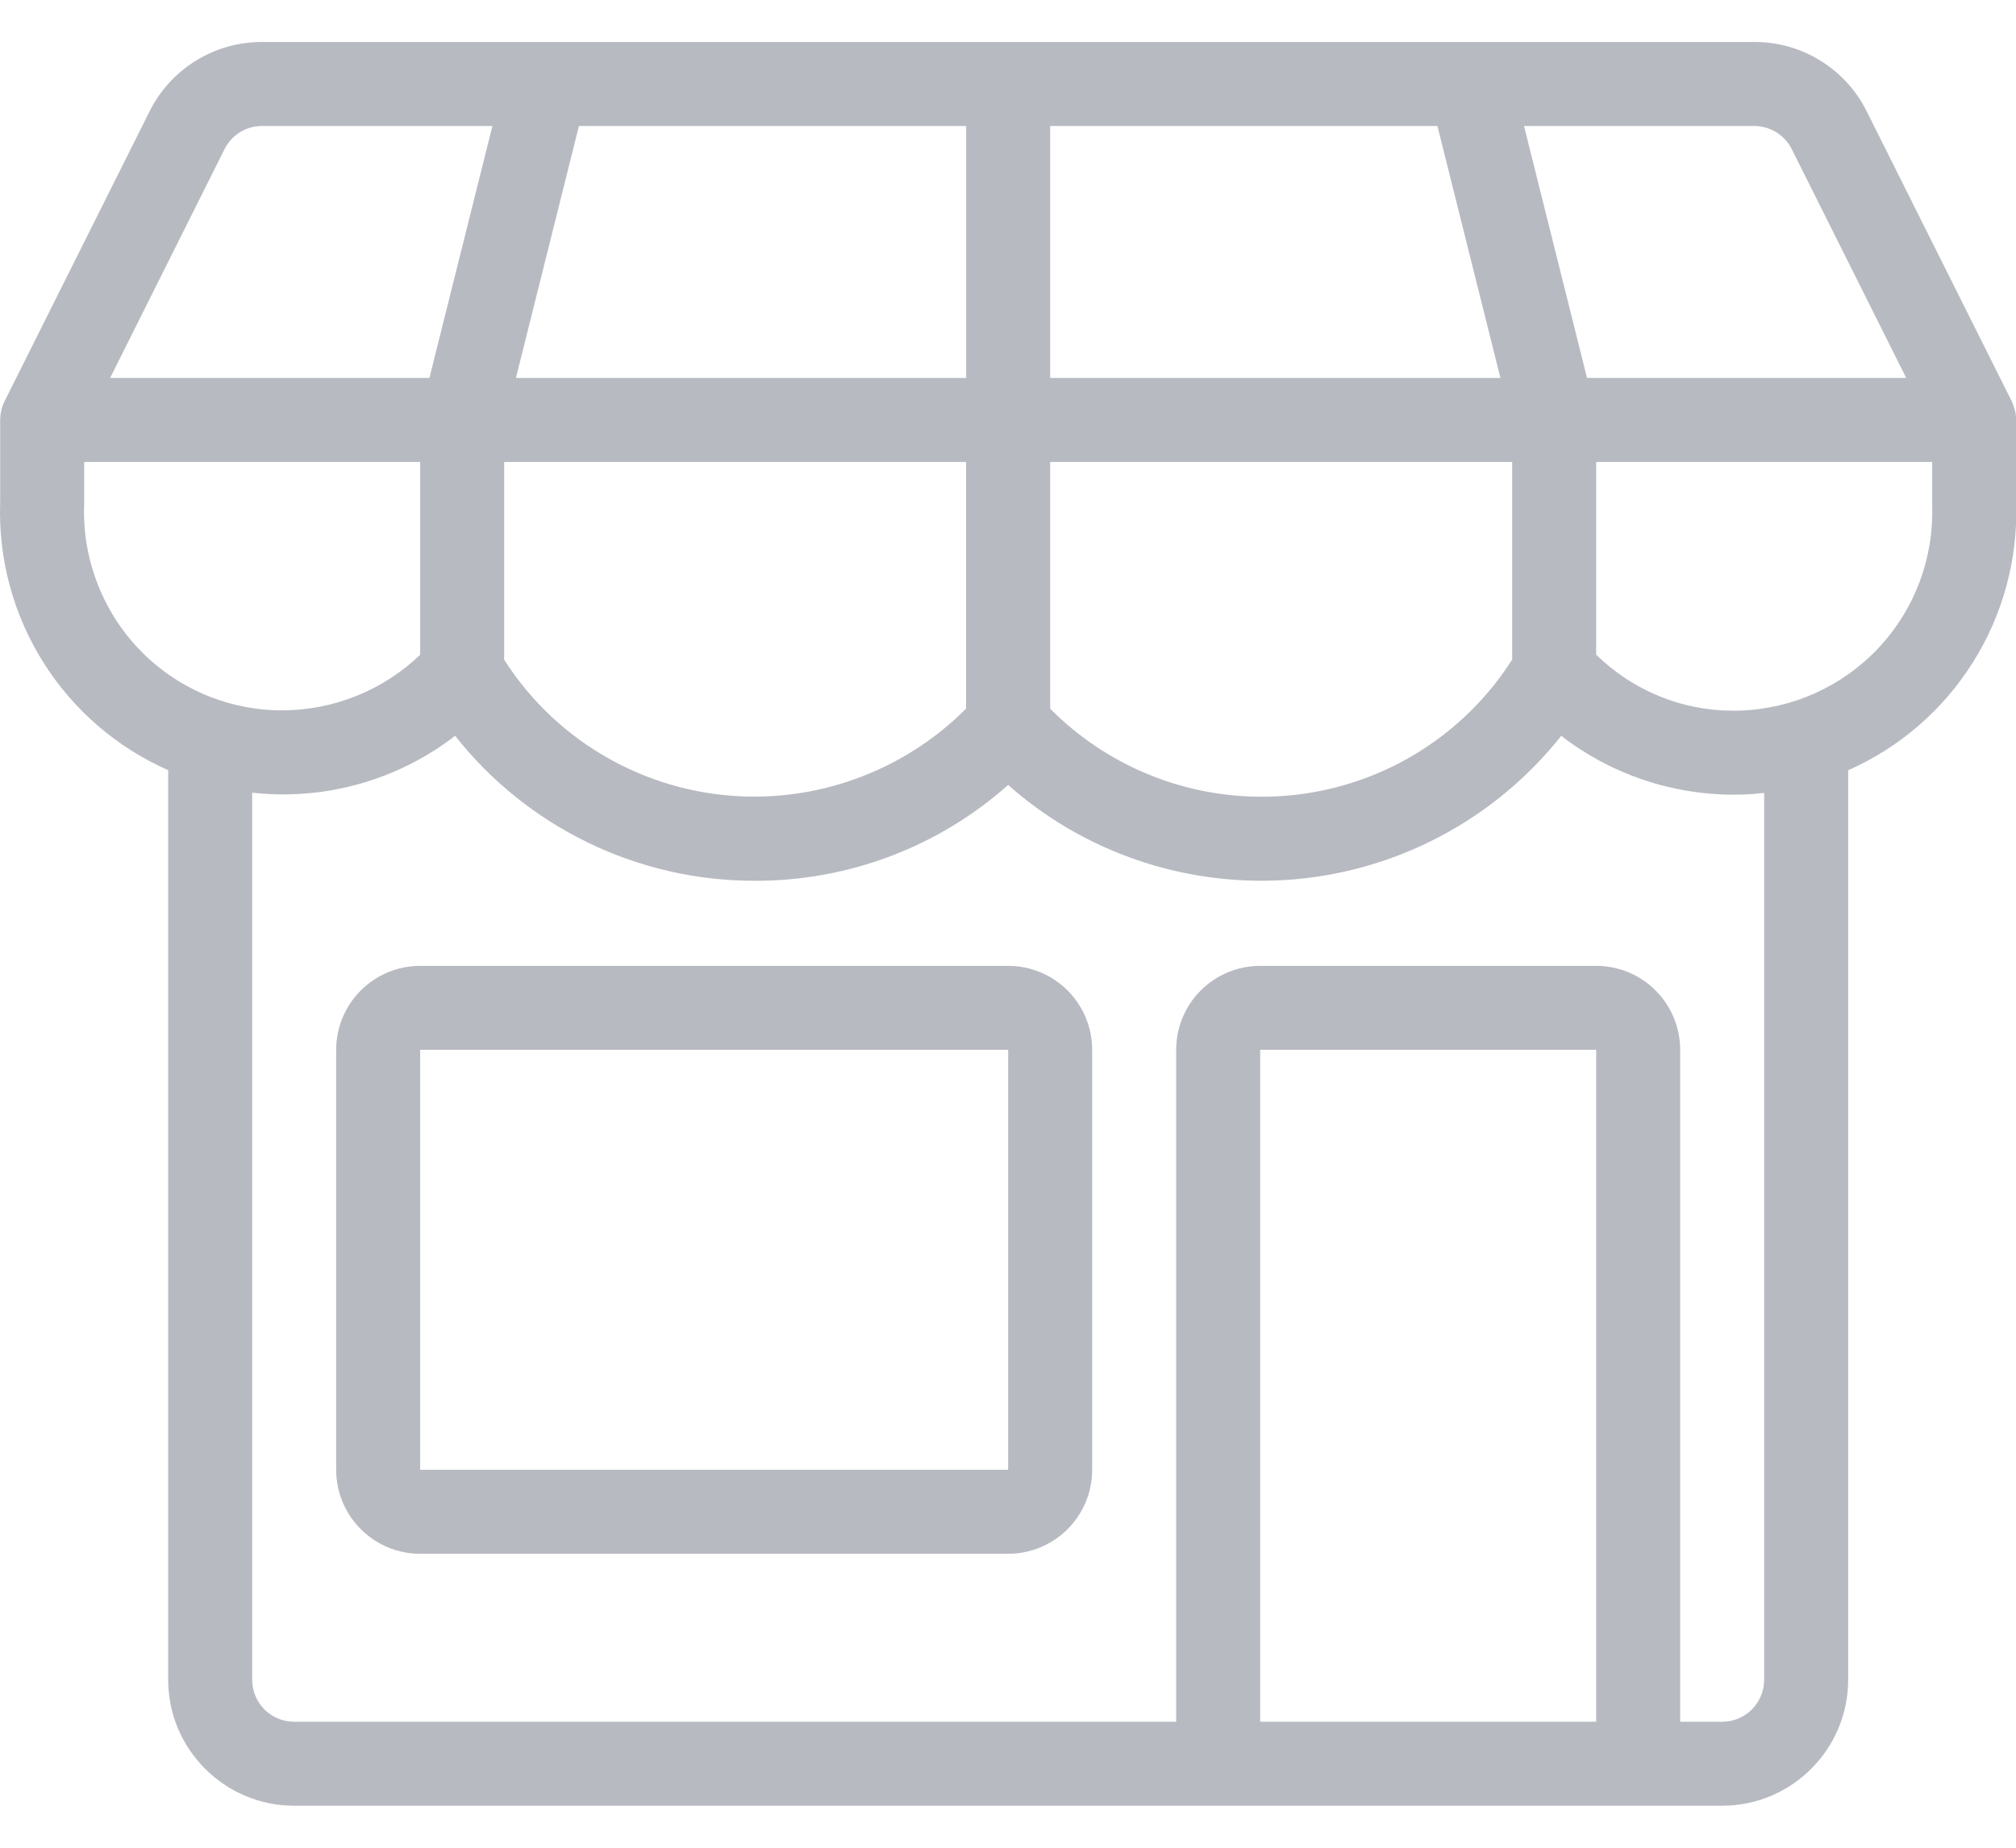 <svg width="24" height="22" viewBox="0 0 24 22" fill="none" xmlns="http://www.w3.org/2000/svg">
<path d="M5.002 18.5C4.451 18.5 4.002 18.052 4.002 17.5V12.5C4.002 11.948 4.451 11.5 5.002 11.5H12.002C12.267 11.5 12.521 11.605 12.709 11.793C12.897 11.98 13.002 12.235 13.002 12.5V17.5C13.002 17.765 12.897 18.02 12.709 18.207C12.521 18.395 12.267 18.5 12.002 18.5H5.002ZM5.002 17.5H12.002V12.5H5.002V17.5Z" fill="#B8BAC2"/>
<path d="M3.502 21.5C2.675 21.5 2.002 20.827 2.002 20V9.17C1.388 8.899 0.87 8.451 0.514 7.883C0.157 7.315 -0.021 6.653 0.002 5.983V5C0.003 4.924 0.02 4.849 0.053 4.78L1.779 1.329C1.903 1.079 2.094 0.869 2.331 0.723C2.568 0.576 2.841 0.499 3.12 0.5H20.884C21.163 0.499 21.436 0.576 21.673 0.723C21.91 0.87 22.102 1.08 22.225 1.33L23.949 4.777C23.955 4.788 23.96 4.803 23.965 4.817L23.971 4.833C23.991 4.886 24.002 4.943 24.002 5V5.996C24.022 6.664 23.842 7.323 23.486 7.888C23.13 8.454 22.613 8.901 22.002 9.171V20C22.002 20.827 21.329 21.5 20.502 21.5H3.502ZM20.502 20.5C20.635 20.5 20.762 20.447 20.855 20.354C20.949 20.26 21.002 20.133 21.002 20V9.441C20.919 9.451 20.837 9.457 20.759 9.46L20.645 9.462C19.9 9.463 19.175 9.217 18.586 8.761C17.903 9.623 16.93 10.209 15.849 10.41C14.768 10.611 13.65 10.414 12.702 9.856C12.453 9.709 12.218 9.538 12.002 9.346C11.171 10.085 10.096 10.491 8.984 10.487C8.298 10.488 7.62 10.333 7.003 10.034C6.385 9.735 5.843 9.3 5.418 8.761C4.731 9.291 3.865 9.534 3.002 9.438V20C3.002 20.133 3.055 20.26 3.148 20.354C3.242 20.447 3.369 20.5 3.502 20.5H14.002V12.5C14.002 12.235 14.107 11.98 14.295 11.793C14.482 11.605 14.737 11.5 15.002 11.5H19.002C19.267 11.5 19.522 11.605 19.709 11.793C19.897 11.98 20.002 12.235 20.002 12.5V20.5H20.502ZM19.002 20.5V12.5H15.002V20.5H19.002ZM12.502 8.438C12.83 8.769 13.221 9.032 13.651 9.212C14.081 9.392 14.543 9.485 15.009 9.486C15.605 9.489 16.192 9.34 16.716 9.055C17.239 8.769 17.682 8.356 18.002 7.853V5.5H12.502V8.438ZM6.002 7.855C6.321 8.355 6.762 8.767 7.282 9.051C7.803 9.336 8.387 9.485 8.98 9.485C9.925 9.485 10.839 9.104 11.501 8.437V5.5H6.002V7.855ZM19.002 7.795C19.445 8.226 20.022 8.462 20.637 8.462C20.666 8.462 20.694 8.462 20.723 8.46C21.349 8.438 21.94 8.168 22.368 7.71C22.795 7.252 23.023 6.643 23.002 6.017V5.5H19.002V7.795ZM1.002 6C0.988 6.349 1.052 6.697 1.189 7.019C1.325 7.341 1.531 7.629 1.792 7.862C2.224 8.246 2.78 8.458 3.358 8.458C3.971 8.457 4.56 8.22 5.002 7.796V5.5H1.002V6ZM22.693 4.5L21.331 1.777C21.29 1.694 21.226 1.624 21.147 1.575C21.068 1.526 20.977 1.5 20.884 1.5H18.143L18.893 4.5H22.693ZM17.862 4.5L17.112 1.5H12.502V4.5H17.862ZM11.502 4.5V1.5H6.892L6.142 4.5H11.502ZM5.112 4.5L5.862 1.5H3.12C3.027 1.5 2.936 1.525 2.857 1.574C2.778 1.623 2.714 1.693 2.673 1.776L1.311 4.5H5.112Z" fill="#B8BAC2"/>
</svg>
